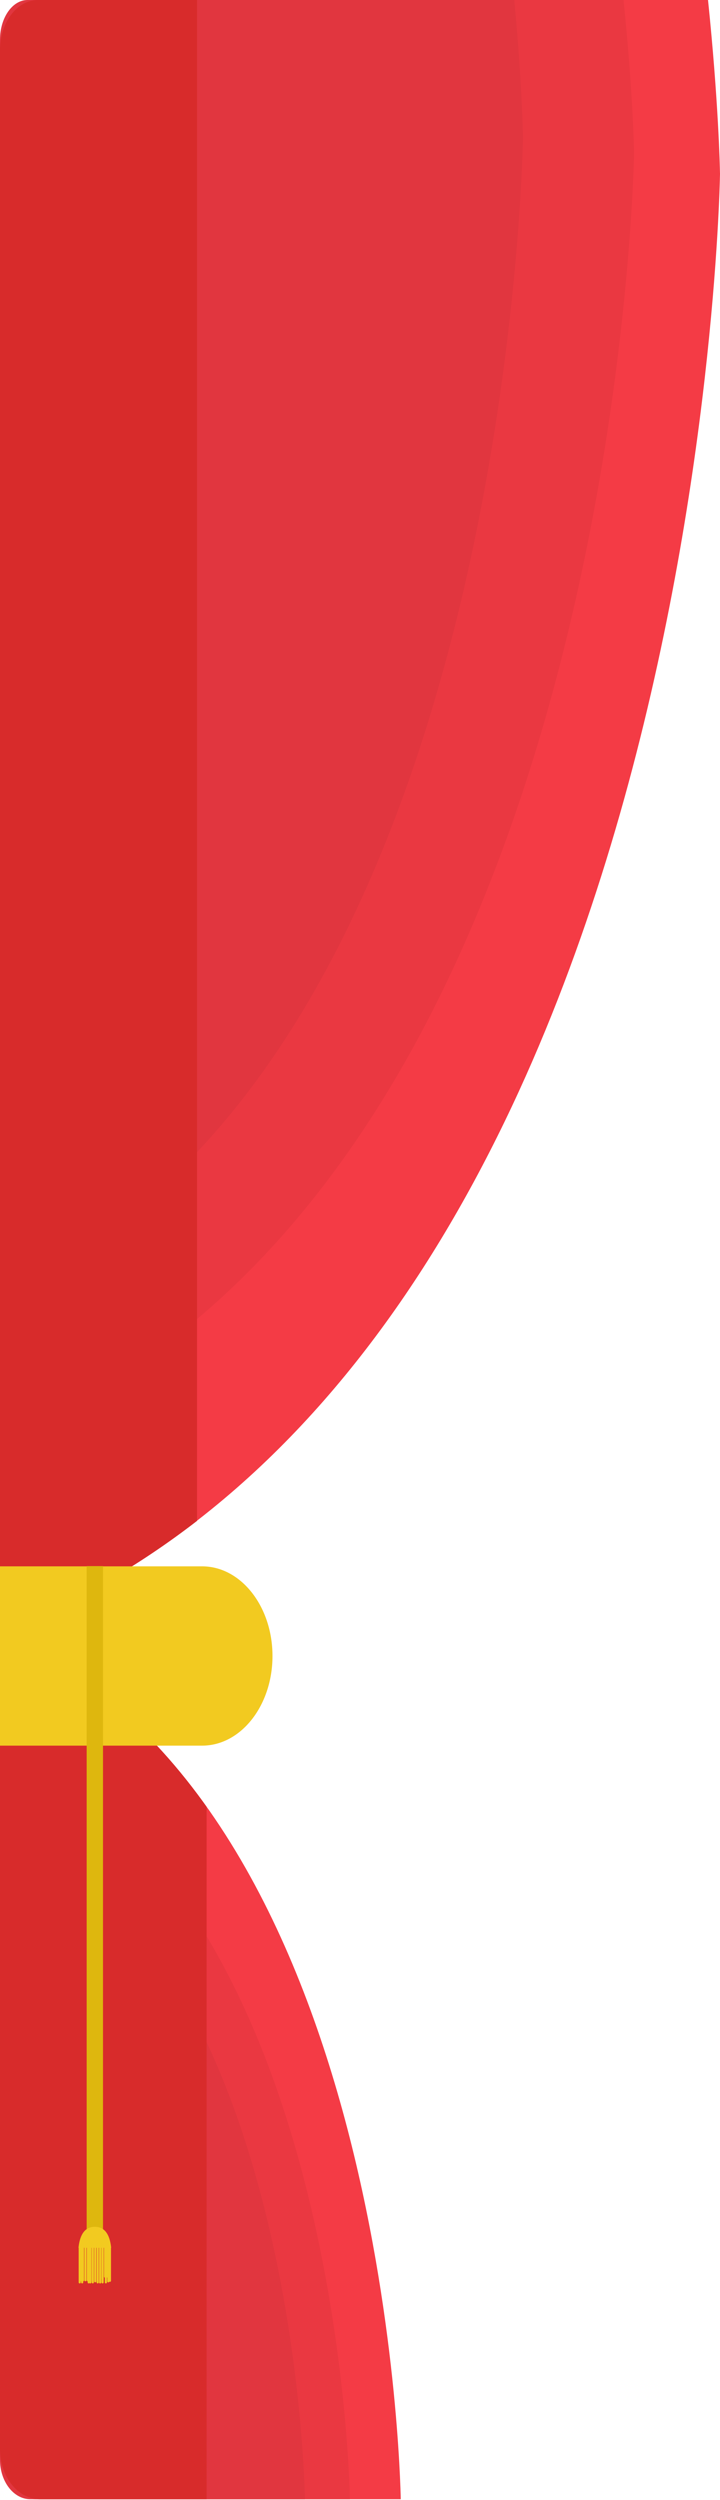 <?xml version="1.0" encoding="UTF-8"?>
<svg width="687px" height="2384px" viewBox="0 0 687 2384" version="1.1" xmlns="http://www.w3.org/2000/svg" xmlns:xlink="http://www.w3.org/1999/xlink">
    <!-- Generator: Sketch 54.1 (76490) - https://sketchapp.com -->
    <title>leftcurtain</title>
    <desc>Created with Sketch.</desc>
    <defs>
        <path d="M0.39,4.377 L0.39,36.5" id="path-1"></path>
        <filter x="-975.6%" y="-17.0%" width="2051.2%" height="145.8%" filterUnits="objectBoundingBox" id="filter-2">
            <feMorphology radius="1" operator="dilate" in="SourceAlpha" result="shadowSpreadOuter1"></feMorphology>
            <feOffset dx="0" dy="2" in="shadowSpreadOuter1" result="shadowOffsetOuter1"></feOffset>
            <feMorphology radius="1" operator="erode" in="SourceAlpha" result="shadowInner"></feMorphology>
            <feOffset dx="0" dy="2" in="shadowInner" result="shadowInner"></feOffset>
            <feComposite in="shadowOffsetOuter1" in2="shadowInner" operator="out" result="shadowOffsetOuter1"></feComposite>
            <feGaussianBlur stdDeviation="2" in="shadowOffsetOuter1" result="shadowBlurOuter1"></feGaussianBlur>
            <feColorMatrix values="0 0 0 0 0   0 0 0 0 0   0 0 0 0 0  0 0 0 0.5 0" type="matrix" in="shadowBlurOuter1"></feColorMatrix>
        </filter>
        <path d="M2.73,0.377 L2.73,32.5" id="path-3"></path>
        <filter x="-975.6%" y="-17.0%" width="2051.2%" height="145.8%" filterUnits="objectBoundingBox" id="filter-4">
            <feMorphology radius="1" operator="dilate" in="SourceAlpha" result="shadowSpreadOuter1"></feMorphology>
            <feOffset dx="0" dy="2" in="shadowSpreadOuter1" result="shadowOffsetOuter1"></feOffset>
            <feMorphology radius="1" operator="erode" in="SourceAlpha" result="shadowInner"></feMorphology>
            <feOffset dx="0" dy="2" in="shadowInner" result="shadowInner"></feOffset>
            <feComposite in="shadowOffsetOuter1" in2="shadowInner" operator="out" result="shadowOffsetOuter1"></feComposite>
            <feGaussianBlur stdDeviation="2" in="shadowOffsetOuter1" result="shadowBlurOuter1"></feGaussianBlur>
            <feColorMatrix values="0 0 0 0 0   0 0 0 0 0   0 0 0 0 0  0 0 0 0.5 0" type="matrix" in="shadowBlurOuter1"></feColorMatrix>
        </filter>
        <path d="M5.07,0.377 L5.07,32.5" id="path-5"></path>
        <filter x="-975.6%" y="-17.0%" width="2051.2%" height="145.8%" filterUnits="objectBoundingBox" id="filter-6">
            <feMorphology radius="1" operator="dilate" in="SourceAlpha" result="shadowSpreadOuter1"></feMorphology>
            <feOffset dx="0" dy="2" in="shadowSpreadOuter1" result="shadowOffsetOuter1"></feOffset>
            <feMorphology radius="1" operator="erode" in="SourceAlpha" result="shadowInner"></feMorphology>
            <feOffset dx="0" dy="2" in="shadowInner" result="shadowInner"></feOffset>
            <feComposite in="shadowOffsetOuter1" in2="shadowInner" operator="out" result="shadowOffsetOuter1"></feComposite>
            <feGaussianBlur stdDeviation="2" in="shadowOffsetOuter1" result="shadowBlurOuter1"></feGaussianBlur>
            <feColorMatrix values="0 0 0 0 0   0 0 0 0 0   0 0 0 0 0  0 0 0 0.5 0" type="matrix" in="shadowBlurOuter1"></feColorMatrix>
        </filter>
        <path d="M7.41,2.377 L7.41,34.5" id="path-7"></path>
        <filter x="-975.6%" y="-17.0%" width="2051.2%" height="145.8%" filterUnits="objectBoundingBox" id="filter-8">
            <feMorphology radius="1" operator="dilate" in="SourceAlpha" result="shadowSpreadOuter1"></feMorphology>
            <feOffset dx="0" dy="2" in="shadowSpreadOuter1" result="shadowOffsetOuter1"></feOffset>
            <feMorphology radius="1" operator="erode" in="SourceAlpha" result="shadowInner"></feMorphology>
            <feOffset dx="0" dy="2" in="shadowInner" result="shadowInner"></feOffset>
            <feComposite in="shadowOffsetOuter1" in2="shadowInner" operator="out" result="shadowOffsetOuter1"></feComposite>
            <feGaussianBlur stdDeviation="2" in="shadowOffsetOuter1" result="shadowBlurOuter1"></feGaussianBlur>
            <feColorMatrix values="0 0 0 0 0   0 0 0 0 0   0 0 0 0 0  0 0 0 0.5 0" type="matrix" in="shadowBlurOuter1"></feColorMatrix>
        </filter>
        <path d="M9.751,4.377 L9.751,38" id="path-9"></path>
        <filter x="-975.6%" y="-16.5%" width="2051.2%" height="145.9%" filterUnits="objectBoundingBox" id="filter-10">
            <feMorphology radius="1" operator="dilate" in="SourceAlpha" result="shadowSpreadOuter1"></feMorphology>
            <feOffset dx="0" dy="2" in="shadowSpreadOuter1" result="shadowOffsetOuter1"></feOffset>
            <feMorphology radius="1" operator="erode" in="SourceAlpha" result="shadowInner"></feMorphology>
            <feOffset dx="0" dy="2" in="shadowInner" result="shadowInner"></feOffset>
            <feComposite in="shadowOffsetOuter1" in2="shadowInner" operator="out" result="shadowOffsetOuter1"></feComposite>
            <feGaussianBlur stdDeviation="2" in="shadowOffsetOuter1" result="shadowBlurOuter1"></feGaussianBlur>
            <feColorMatrix values="0 0 0 0 0   0 0 0 0 0   0 0 0 0 0  0 0 0 0.5 0" type="matrix" in="shadowBlurOuter1"></feColorMatrix>
        </filter>
        <path d="M12.091,4.377 L12.091,38" id="path-11"></path>
        <filter x="-975.6%" y="-16.5%" width="2051.2%" height="145.9%" filterUnits="objectBoundingBox" id="filter-12">
            <feMorphology radius="1" operator="dilate" in="SourceAlpha" result="shadowSpreadOuter1"></feMorphology>
            <feOffset dx="0" dy="2" in="shadowSpreadOuter1" result="shadowOffsetOuter1"></feOffset>
            <feMorphology radius="1" operator="erode" in="SourceAlpha" result="shadowInner"></feMorphology>
            <feOffset dx="0" dy="2" in="shadowInner" result="shadowInner"></feOffset>
            <feComposite in="shadowOffsetOuter1" in2="shadowInner" operator="out" result="shadowOffsetOuter1"></feComposite>
            <feGaussianBlur stdDeviation="2" in="shadowOffsetOuter1" result="shadowBlurOuter1"></feGaussianBlur>
            <feColorMatrix values="0 0 0 0 0   0 0 0 0 0   0 0 0 0 0  0 0 0 0.5 0" type="matrix" in="shadowBlurOuter1"></feColorMatrix>
        </filter>
        <path d="M14.431,3.377 L14.431,37" id="path-13"></path>
        <filter x="-975.6%" y="-16.5%" width="2051.2%" height="145.9%" filterUnits="objectBoundingBox" id="filter-14">
            <feMorphology radius="1" operator="dilate" in="SourceAlpha" result="shadowSpreadOuter1"></feMorphology>
            <feOffset dx="0" dy="2" in="shadowSpreadOuter1" result="shadowOffsetOuter1"></feOffset>
            <feMorphology radius="1" operator="erode" in="SourceAlpha" result="shadowInner"></feMorphology>
            <feOffset dx="0" dy="2" in="shadowInner" result="shadowInner"></feOffset>
            <feComposite in="shadowOffsetOuter1" in2="shadowInner" operator="out" result="shadowOffsetOuter1"></feComposite>
            <feGaussianBlur stdDeviation="2" in="shadowOffsetOuter1" result="shadowBlurOuter1"></feGaussianBlur>
            <feColorMatrix values="0 0 0 0 0   0 0 0 0 0   0 0 0 0 0  0 0 0 0.5 0" type="matrix" in="shadowBlurOuter1"></feColorMatrix>
        </filter>
        <path d="M16.771,3.377 L16.771,37" id="path-15"></path>
        <filter x="-975.6%" y="-16.5%" width="2051.2%" height="145.9%" filterUnits="objectBoundingBox" id="filter-16">
            <feMorphology radius="1" operator="dilate" in="SourceAlpha" result="shadowSpreadOuter1"></feMorphology>
            <feOffset dx="0" dy="2" in="shadowSpreadOuter1" result="shadowOffsetOuter1"></feOffset>
            <feMorphology radius="1" operator="erode" in="SourceAlpha" result="shadowInner"></feMorphology>
            <feOffset dx="0" dy="2" in="shadowInner" result="shadowInner"></feOffset>
            <feComposite in="shadowOffsetOuter1" in2="shadowInner" operator="out" result="shadowOffsetOuter1"></feComposite>
            <feGaussianBlur stdDeviation="2" in="shadowOffsetOuter1" result="shadowBlurOuter1"></feGaussianBlur>
            <feColorMatrix values="0 0 0 0 0   0 0 0 0 0   0 0 0 0 0  0 0 0 0.5 0" type="matrix" in="shadowBlurOuter1"></feColorMatrix>
        </filter>
        <path d="M19.111,2.377 L19.111,36" id="path-17"></path>
        <filter x="-975.6%" y="-16.5%" width="2051.2%" height="145.9%" filterUnits="objectBoundingBox" id="filter-18">
            <feMorphology radius="1" operator="dilate" in="SourceAlpha" result="shadowSpreadOuter1"></feMorphology>
            <feOffset dx="0" dy="2" in="shadowSpreadOuter1" result="shadowOffsetOuter1"></feOffset>
            <feMorphology radius="1" operator="erode" in="SourceAlpha" result="shadowInner"></feMorphology>
            <feOffset dx="0" dy="2" in="shadowInner" result="shadowInner"></feOffset>
            <feComposite in="shadowOffsetOuter1" in2="shadowInner" operator="out" result="shadowOffsetOuter1"></feComposite>
            <feGaussianBlur stdDeviation="2" in="shadowOffsetOuter1" result="shadowBlurOuter1"></feGaussianBlur>
            <feColorMatrix values="0 0 0 0 0   0 0 0 0 0   0 0 0 0 0  0 0 0 0.5 0" type="matrix" in="shadowBlurOuter1"></feColorMatrix>
        </filter>
        <path d="M21.451,2.377 L21.451,36" id="path-19"></path>
        <filter x="-975.6%" y="-16.5%" width="2051.2%" height="145.9%" filterUnits="objectBoundingBox" id="filter-20">
            <feMorphology radius="1" operator="dilate" in="SourceAlpha" result="shadowSpreadOuter1"></feMorphology>
            <feOffset dx="0" dy="2" in="shadowSpreadOuter1" result="shadowOffsetOuter1"></feOffset>
            <feMorphology radius="1" operator="erode" in="SourceAlpha" result="shadowInner"></feMorphology>
            <feOffset dx="0" dy="2" in="shadowInner" result="shadowInner"></feOffset>
            <feComposite in="shadowOffsetOuter1" in2="shadowInner" operator="out" result="shadowOffsetOuter1"></feComposite>
            <feGaussianBlur stdDeviation="2" in="shadowOffsetOuter1" result="shadowBlurOuter1"></feGaussianBlur>
            <feColorMatrix values="0 0 0 0 0   0 0 0 0 0   0 0 0 0 0  0 0 0 0.5 0" type="matrix" in="shadowBlurOuter1"></feColorMatrix>
        </filter>
        <path d="M23.791,2.377 L23.791,36" id="path-21"></path>
        <filter x="-975.6%" y="-16.5%" width="2051.2%" height="145.9%" filterUnits="objectBoundingBox" id="filter-22">
            <feMorphology radius="1" operator="dilate" in="SourceAlpha" result="shadowSpreadOuter1"></feMorphology>
            <feOffset dx="0" dy="2" in="shadowSpreadOuter1" result="shadowOffsetOuter1"></feOffset>
            <feMorphology radius="1" operator="erode" in="SourceAlpha" result="shadowInner"></feMorphology>
            <feOffset dx="0" dy="2" in="shadowInner" result="shadowInner"></feOffset>
            <feComposite in="shadowOffsetOuter1" in2="shadowInner" operator="out" result="shadowOffsetOuter1"></feComposite>
            <feGaussianBlur stdDeviation="2" in="shadowOffsetOuter1" result="shadowBlurOuter1"></feGaussianBlur>
            <feColorMatrix values="0 0 0 0 0   0 0 0 0 0   0 0 0 0 0  0 0 0 0.5 0" type="matrix" in="shadowBlurOuter1"></feColorMatrix>
        </filter>
        <path d="M26.131,2.377 L26.131,36" id="path-23"></path>
        <filter x="-975.6%" y="-16.5%" width="2051.2%" height="145.9%" filterUnits="objectBoundingBox" id="filter-24">
            <feMorphology radius="1" operator="dilate" in="SourceAlpha" result="shadowSpreadOuter1"></feMorphology>
            <feOffset dx="0" dy="2" in="shadowSpreadOuter1" result="shadowOffsetOuter1"></feOffset>
            <feMorphology radius="1" operator="erode" in="SourceAlpha" result="shadowInner"></feMorphology>
            <feOffset dx="0" dy="2" in="shadowInner" result="shadowInner"></feOffset>
            <feComposite in="shadowOffsetOuter1" in2="shadowInner" operator="out" result="shadowOffsetOuter1"></feComposite>
            <feGaussianBlur stdDeviation="2" in="shadowOffsetOuter1" result="shadowBlurOuter1"></feGaussianBlur>
            <feColorMatrix values="0 0 0 0 0   0 0 0 0 0   0 0 0 0 0  0 0 0 0.5 0" type="matrix" in="shadowBlurOuter1"></feColorMatrix>
        </filter>
        <path d="M28.471,2.377 L28.471,36" id="path-25"></path>
        <filter x="-975.6%" y="-16.5%" width="2051.2%" height="145.9%" filterUnits="objectBoundingBox" id="filter-26">
            <feMorphology radius="1" operator="dilate" in="SourceAlpha" result="shadowSpreadOuter1"></feMorphology>
            <feOffset dx="0" dy="2" in="shadowSpreadOuter1" result="shadowOffsetOuter1"></feOffset>
            <feMorphology radius="1" operator="erode" in="SourceAlpha" result="shadowInner"></feMorphology>
            <feOffset dx="0" dy="2" in="shadowInner" result="shadowInner"></feOffset>
            <feComposite in="shadowOffsetOuter1" in2="shadowInner" operator="out" result="shadowOffsetOuter1"></feComposite>
            <feGaussianBlur stdDeviation="2" in="shadowOffsetOuter1" result="shadowBlurOuter1"></feGaussianBlur>
            <feColorMatrix values="0 0 0 0 0   0 0 0 0 0   0 0 0 0 0  0 0 0 0.5 0" type="matrix" in="shadowBlurOuter1"></feColorMatrix>
        </filter>
        <path d="M29.252,4.377 L29.252,38" id="path-27"></path>
        <filter x="-975.6%" y="-16.5%" width="2051.2%" height="145.9%" filterUnits="objectBoundingBox" id="filter-28">
            <feMorphology radius="1" operator="dilate" in="SourceAlpha" result="shadowSpreadOuter1"></feMorphology>
            <feOffset dx="0" dy="2" in="shadowSpreadOuter1" result="shadowOffsetOuter1"></feOffset>
            <feMorphology radius="1" operator="erode" in="SourceAlpha" result="shadowInner"></feMorphology>
            <feOffset dx="0" dy="2" in="shadowInner" result="shadowInner"></feOffset>
            <feComposite in="shadowOffsetOuter1" in2="shadowInner" operator="out" result="shadowOffsetOuter1"></feComposite>
            <feGaussianBlur stdDeviation="2" in="shadowOffsetOuter1" result="shadowBlurOuter1"></feGaussianBlur>
            <feColorMatrix values="0 0 0 0 0   0 0 0 0 0   0 0 0 0 0  0 0 0 0.5 0" type="matrix" in="shadowBlurOuter1"></feColorMatrix>
        </filter>
        <path d="M26.911,4.377 L26.911,38" id="path-29"></path>
        <filter x="-975.6%" y="-16.5%" width="2051.2%" height="145.9%" filterUnits="objectBoundingBox" id="filter-30">
            <feMorphology radius="1" operator="dilate" in="SourceAlpha" result="shadowSpreadOuter1"></feMorphology>
            <feOffset dx="0" dy="2" in="shadowSpreadOuter1" result="shadowOffsetOuter1"></feOffset>
            <feMorphology radius="1" operator="erode" in="SourceAlpha" result="shadowInner"></feMorphology>
            <feOffset dx="0" dy="2" in="shadowInner" result="shadowInner"></feOffset>
            <feComposite in="shadowOffsetOuter1" in2="shadowInner" operator="out" result="shadowOffsetOuter1"></feComposite>
            <feGaussianBlur stdDeviation="2" in="shadowOffsetOuter1" result="shadowBlurOuter1"></feGaussianBlur>
            <feColorMatrix values="0 0 0 0 0   0 0 0 0 0   0 0 0 0 0  0 0 0 0.5 0" type="matrix" in="shadowBlurOuter1"></feColorMatrix>
        </filter>
        <path d="M20.671,4.377 L20.671,38" id="path-31"></path>
        <filter x="-975.6%" y="-16.5%" width="2051.2%" height="145.9%" filterUnits="objectBoundingBox" id="filter-32">
            <feMorphology radius="1" operator="dilate" in="SourceAlpha" result="shadowSpreadOuter1"></feMorphology>
            <feOffset dx="0" dy="2" in="shadowSpreadOuter1" result="shadowOffsetOuter1"></feOffset>
            <feMorphology radius="1" operator="erode" in="SourceAlpha" result="shadowInner"></feMorphology>
            <feOffset dx="0" dy="2" in="shadowInner" result="shadowInner"></feOffset>
            <feComposite in="shadowOffsetOuter1" in2="shadowInner" operator="out" result="shadowOffsetOuter1"></feComposite>
            <feGaussianBlur stdDeviation="2" in="shadowOffsetOuter1" result="shadowBlurOuter1"></feGaussianBlur>
            <feColorMatrix values="0 0 0 0 0   0 0 0 0 0   0 0 0 0 0  0 0 0 0.5 0" type="matrix" in="shadowBlurOuter1"></feColorMatrix>
        </filter>
        <path d="M1.95,3.377 L1.95,37" id="path-33"></path>
        <filter x="-975.6%" y="-16.5%" width="2051.2%" height="145.9%" filterUnits="objectBoundingBox" id="filter-34">
            <feMorphology radius="1" operator="dilate" in="SourceAlpha" result="shadowSpreadOuter1"></feMorphology>
            <feOffset dx="0" dy="2" in="shadowSpreadOuter1" result="shadowOffsetOuter1"></feOffset>
            <feMorphology radius="1" operator="erode" in="SourceAlpha" result="shadowInner"></feMorphology>
            <feOffset dx="0" dy="2" in="shadowInner" result="shadowInner"></feOffset>
            <feComposite in="shadowOffsetOuter1" in2="shadowInner" operator="out" result="shadowOffsetOuter1"></feComposite>
            <feGaussianBlur stdDeviation="2" in="shadowOffsetOuter1" result="shadowBlurOuter1"></feGaussianBlur>
            <feColorMatrix values="0 0 0 0 0   0 0 0 0 0   0 0 0 0 0  0 0 0 0.5 0" type="matrix" in="shadowBlurOuter1"></feColorMatrix>
        </filter>
        <path d="M19.111,4.377 L19.111,38" id="path-35"></path>
        <filter x="-975.6%" y="-16.5%" width="2051.2%" height="145.9%" filterUnits="objectBoundingBox" id="filter-36">
            <feMorphology radius="1" operator="dilate" in="SourceAlpha" result="shadowSpreadOuter1"></feMorphology>
            <feOffset dx="0" dy="2" in="shadowSpreadOuter1" result="shadowOffsetOuter1"></feOffset>
            <feMorphology radius="1" operator="erode" in="SourceAlpha" result="shadowInner"></feMorphology>
            <feOffset dx="0" dy="2" in="shadowInner" result="shadowInner"></feOffset>
            <feComposite in="shadowOffsetOuter1" in2="shadowInner" operator="out" result="shadowOffsetOuter1"></feComposite>
            <feGaussianBlur stdDeviation="2" in="shadowOffsetOuter1" result="shadowBlurOuter1"></feGaussianBlur>
            <feColorMatrix values="0 0 0 0 0   0 0 0 0 0   0 0 0 0 0  0 0 0 0.5 0" type="matrix" in="shadowBlurOuter1"></feColorMatrix>
        </filter>
        <path d="M16.771,4.377 L16.771,38" id="path-37"></path>
        <filter x="-975.6%" y="-16.5%" width="2051.2%" height="145.9%" filterUnits="objectBoundingBox" id="filter-38">
            <feMorphology radius="1" operator="dilate" in="SourceAlpha" result="shadowSpreadOuter1"></feMorphology>
            <feOffset dx="0" dy="2" in="shadowSpreadOuter1" result="shadowOffsetOuter1"></feOffset>
            <feMorphology radius="1" operator="erode" in="SourceAlpha" result="shadowInner"></feMorphology>
            <feOffset dx="0" dy="2" in="shadowInner" result="shadowInner"></feOffset>
            <feComposite in="shadowOffsetOuter1" in2="shadowInner" operator="out" result="shadowOffsetOuter1"></feComposite>
            <feGaussianBlur stdDeviation="2" in="shadowOffsetOuter1" result="shadowBlurOuter1"></feGaussianBlur>
            <feColorMatrix values="0 0 0 0 0   0 0 0 0 0   0 0 0 0 0  0 0 0 0.5 0" type="matrix" in="shadowBlurOuter1"></feColorMatrix>
        </filter>
        <path d="M4.29,4.377 L4.29,38" id="path-39"></path>
        <filter x="-975.6%" y="-16.5%" width="2051.2%" height="145.9%" filterUnits="objectBoundingBox" id="filter-40">
            <feMorphology radius="1" operator="dilate" in="SourceAlpha" result="shadowSpreadOuter1"></feMorphology>
            <feOffset dx="0" dy="2" in="shadowSpreadOuter1" result="shadowOffsetOuter1"></feOffset>
            <feMorphology radius="1" operator="erode" in="SourceAlpha" result="shadowInner"></feMorphology>
            <feOffset dx="0" dy="2" in="shadowInner" result="shadowInner"></feOffset>
            <feComposite in="shadowOffsetOuter1" in2="shadowInner" operator="out" result="shadowOffsetOuter1"></feComposite>
            <feGaussianBlur stdDeviation="2" in="shadowOffsetOuter1" result="shadowBlurOuter1"></feGaussianBlur>
            <feColorMatrix values="0 0 0 0 0   0 0 0 0 0   0 0 0 0 0  0 0 0 0.5 0" type="matrix" in="shadowBlurOuter1"></feColorMatrix>
        </filter>
        <path d="M9.751,4.377 L9.751,38" id="path-41"></path>
        <filter x="-975.6%" y="-16.5%" width="2051.2%" height="145.9%" filterUnits="objectBoundingBox" id="filter-42">
            <feMorphology radius="1" operator="dilate" in="SourceAlpha" result="shadowSpreadOuter1"></feMorphology>
            <feOffset dx="0" dy="2" in="shadowSpreadOuter1" result="shadowOffsetOuter1"></feOffset>
            <feMorphology radius="1" operator="erode" in="SourceAlpha" result="shadowInner"></feMorphology>
            <feOffset dx="0" dy="2" in="shadowInner" result="shadowInner"></feOffset>
            <feComposite in="shadowOffsetOuter1" in2="shadowInner" operator="out" result="shadowOffsetOuter1"></feComposite>
            <feGaussianBlur stdDeviation="2" in="shadowOffsetOuter1" result="shadowBlurOuter1"></feGaussianBlur>
            <feColorMatrix values="0 0 0 0 0   0 0 0 0 0   0 0 0 0 0  0 0 0 0.5 0" type="matrix" in="shadowBlurOuter1"></feColorMatrix>
        </filter>
        <path d="M7.41,4.377 L7.41,38" id="path-43"></path>
        <filter x="-975.6%" y="-16.5%" width="2051.2%" height="145.9%" filterUnits="objectBoundingBox" id="filter-44">
            <feMorphology radius="1" operator="dilate" in="SourceAlpha" result="shadowSpreadOuter1"></feMorphology>
            <feOffset dx="0" dy="2" in="shadowSpreadOuter1" result="shadowOffsetOuter1"></feOffset>
            <feMorphology radius="1" operator="erode" in="SourceAlpha" result="shadowInner"></feMorphology>
            <feOffset dx="0" dy="2" in="shadowInner" result="shadowInner"></feOffset>
            <feComposite in="shadowOffsetOuter1" in2="shadowInner" operator="out" result="shadowOffsetOuter1"></feComposite>
            <feGaussianBlur stdDeviation="2" in="shadowOffsetOuter1" result="shadowBlurOuter1"></feGaussianBlur>
            <feColorMatrix values="0 0 0 0 0   0 0 0 0 0   0 0 0 0 0  0 0 0 0.5 0" type="matrix" in="shadowBlurOuter1"></feColorMatrix>
        </filter>
    </defs>
    <g id="leftcurtain" stroke="none" stroke-width="1" fill="none" fill-rule="evenodd">
        <g id="theater-copy" transform="translate(343.5, 1192) scale(-1, 1) translate(-343.5, -1192) ">
            <path d="M687,47.848 L687,1557 C25.435,1298.896 0.585,197.993 0,165.845 C0.134,158.519 1.53,95.692 11.429,0 L650.728,0 C670.761,1.61390839e-14 687,21.421 687,47.848 Z" id="Path" fill="#F43B45" fill-rule="nonzero"></path>
            <path d="M687,42.101 L687,1370 C104.399,1142.895 82.515,174.214 82,145.927 C82.118,139.48 83.348,84.199 92.065,0 L655.058,0 C672.7,1.42007353e-14 687,18.849 687,42.101 Z" id="Path-Copy" fill="#EA3841" fill-rule="nonzero"></path>
            <path d="M687,37.861 L687,1232 C206.475,1027.772 188.425,156.665 188,131.227 C188.097,125.43 189.112,75.717 196.301,0 L660.654,0 C675.205,1.27702963e-14 687,16.95 687,37.861 Z" id="Path-Copy-3" fill="#E1363F" fill-rule="nonzero"></path>
            <path d="M650.675,0 L499,0 L499,1450.246 C555.142,1493.61 617.553,1529.95 687,1557 L687,47.848 C687,21.421 670.736,0 650.675,0 Z" id="Path" fill="#D82B2B" fill-rule="nonzero"></path>
            <g id="Group" transform="translate(304, 1493)">
                <g>
                    <g transform="translate(0, 0.377)">
                        <path d="M383,841.882 L383,65.296 C14.766,218.261 0.937,870.713 0.611,889.763 L344.908,889.763 C365.945,889.768 383,868.329 383,841.882 Z" id="Path" fill="#F43B45" fill-rule="nonzero"></path>
                        <path d="M383,848.065 L383,171.763 C61.501,304.974 49.427,873.173 49.143,889.763 L349.742,889.763 C368.109,889.767 383,871.097 383,848.065 Z" id="Path-Copy-2" fill="#EA3841" fill-rule="nonzero"></path>
                        <path d="M383,852.13 L383,241.763 C102.815,361.987 92.293,874.79 92.045,889.763 L354.016,889.763 C370.023,889.767 383,872.917 383,852.13 Z" id="Path-Copy-4" fill="#E1363F" fill-rule="nonzero"></path>
                        <path d="M185.854,229.522 L185.854,889.768 L344.904,889.768 C365.941,889.768 382.996,868.329 382.996,841.882 L382.996,65.296 C300.923,99.393 236.49,158.34 185.854,229.522 Z" id="Path" fill="#D82B2B" fill-rule="nonzero"></path>
                        <path d="M190.19,0.213 C153.082,0.213 123,38.49 123,85.706 L123,85.706 C123,132.921 153.082,171.199 190.19,171.199 C214.928,171.199 279.198,171.199 383,171.199 L383,0.213 L190.19,0.213 C214.928,0.213 214.928,0.213 190.19,0.213 Z" id="Path" fill="#F2CA20" fill-rule="nonzero"></path>
                        <polygon id="Path-Copy-5" fill="#DEB70E" fill-rule="nonzero" transform="translate(292.515, 317.607) scale(1, -1) rotate(90) translate(-292.515, -317.607) " points="-25.092 325.408 610.123 325.408 610.123 309.807 -25.092 309.807"></polygon>
                        <g id="tassles" transform="translate(277.695, 645)" stroke-linecap="round">
                            <g id="Line">
                                <use fill="black" fill-opacity="1" filter="url(#filter-2)" xlink:href="#path-1"></use>
                                <use stroke="#F2CA20" stroke-width="2" xlink:href="#path-1"></use>
                            </g>
                            <g id="Line-Copy">
                                <use fill="black" fill-opacity="1" filter="url(#filter-4)" xlink:href="#path-3"></use>
                                <use stroke="#F2CA20" stroke-width="2" xlink:href="#path-3"></use>
                            </g>
                            <g id="Line-Copy-2">
                                <use fill="black" fill-opacity="1" filter="url(#filter-6)" xlink:href="#path-5"></use>
                                <use stroke="#F2CA20" stroke-width="2" xlink:href="#path-5"></use>
                            </g>
                            <g id="Line-Copy-3">
                                <use fill="black" fill-opacity="1" filter="url(#filter-8)" xlink:href="#path-7"></use>
                                <use stroke="#F2CA20" stroke-width="2" xlink:href="#path-7"></use>
                            </g>
                            <g id="Line-Copy-4">
                                <use fill="black" fill-opacity="1" filter="url(#filter-10)" xlink:href="#path-9"></use>
                                <use stroke="#F2CA20" stroke-width="2" xlink:href="#path-9"></use>
                            </g>
                            <g id="Line-Copy-5">
                                <use fill="black" fill-opacity="1" filter="url(#filter-12)" xlink:href="#path-11"></use>
                                <use stroke="#F2CA20" stroke-width="2" xlink:href="#path-11"></use>
                            </g>
                            <g id="Line-Copy-6">
                                <use fill="black" fill-opacity="1" filter="url(#filter-14)" xlink:href="#path-13"></use>
                                <use stroke="#F2CA20" stroke-width="2" xlink:href="#path-13"></use>
                            </g>
                            <g id="Line-Copy-7">
                                <use fill="black" fill-opacity="1" filter="url(#filter-16)" xlink:href="#path-15"></use>
                                <use stroke="#F2CA20" stroke-width="2" xlink:href="#path-15"></use>
                            </g>
                            <g id="Line-Copy-8">
                                <use fill="black" fill-opacity="1" filter="url(#filter-18)" xlink:href="#path-17"></use>
                                <use stroke="#F2CA20" stroke-width="2" xlink:href="#path-17"></use>
                            </g>
                            <g id="Line-Copy-9">
                                <use fill="black" fill-opacity="1" filter="url(#filter-20)" xlink:href="#path-19"></use>
                                <use stroke="#F2CA20" stroke-width="2" xlink:href="#path-19"></use>
                            </g>
                            <g id="Line-Copy-10">
                                <use fill="black" fill-opacity="1" filter="url(#filter-22)" xlink:href="#path-21"></use>
                                <use stroke="#F2CA20" stroke-width="2" xlink:href="#path-21"></use>
                            </g>
                            <g id="Line-Copy-11">
                                <use fill="black" fill-opacity="1" filter="url(#filter-24)" xlink:href="#path-23"></use>
                                <use stroke="#F2CA20" stroke-width="2" xlink:href="#path-23"></use>
                            </g>
                            <g id="Line-Copy-12">
                                <use fill="black" fill-opacity="1" filter="url(#filter-26)" xlink:href="#path-25"></use>
                                <use stroke="#F2CA20" stroke-width="2" xlink:href="#path-25"></use>
                            </g>
                            <g id="Line-Copy-13">
                                <use fill="black" fill-opacity="1" filter="url(#filter-28)" xlink:href="#path-27"></use>
                                <use stroke="#F2CA20" stroke-width="2" xlink:href="#path-27"></use>
                            </g>
                            <g id="Line-Copy-14">
                                <use fill="black" fill-opacity="1" filter="url(#filter-30)" xlink:href="#path-29"></use>
                                <use stroke="#F2CA20" stroke-width="2" xlink:href="#path-29"></use>
                            </g>
                            <g id="Line-Copy-15">
                                <use fill="black" fill-opacity="1" filter="url(#filter-32)" xlink:href="#path-31"></use>
                                <use stroke="#F2CA20" stroke-width="2" xlink:href="#path-31"></use>
                            </g>
                            <g id="Line-Copy-16">
                                <use fill="black" fill-opacity="1" filter="url(#filter-34)" xlink:href="#path-33"></use>
                                <use stroke="#F2CA20" stroke-width="2" xlink:href="#path-33"></use>
                            </g>
                            <g id="Line-Copy-17">
                                <use fill="black" fill-opacity="1" filter="url(#filter-36)" xlink:href="#path-35"></use>
                                <use stroke="#F2CA20" stroke-width="2" xlink:href="#path-35"></use>
                            </g>
                            <g id="Line-Copy-18">
                                <use fill="black" fill-opacity="1" filter="url(#filter-38)" xlink:href="#path-37"></use>
                                <use stroke="#F2CA20" stroke-width="2" xlink:href="#path-37"></use>
                            </g>
                            <g id="Line-Copy-19">
                                <use fill="black" fill-opacity="1" filter="url(#filter-40)" xlink:href="#path-39"></use>
                                <use stroke="#F2CA20" stroke-width="2" xlink:href="#path-39"></use>
                            </g>
                            <g id="Line-Copy-20">
                                <use fill="black" fill-opacity="1" filter="url(#filter-42)" xlink:href="#path-41"></use>
                                <use stroke="#F2CA20" stroke-width="2" xlink:href="#path-41"></use>
                            </g>
                            <g id="Line-Copy-21">
                                <use fill="black" fill-opacity="1" filter="url(#filter-44)" xlink:href="#path-43"></use>
                                <use stroke="#F2CA20" stroke-width="2" xlink:href="#path-43"></use>
                            </g>
                        </g>
                        <path d="M308.116,650 C306.732,636.667 301.532,630 292.515,630 C283.499,630 278.299,636.667 276.914,650 L308.116,650 Z" id="Oval" fill="#F2CA20"></path>
                    </g>
                </g>
            </g>
        </g>
    </g>
</svg>